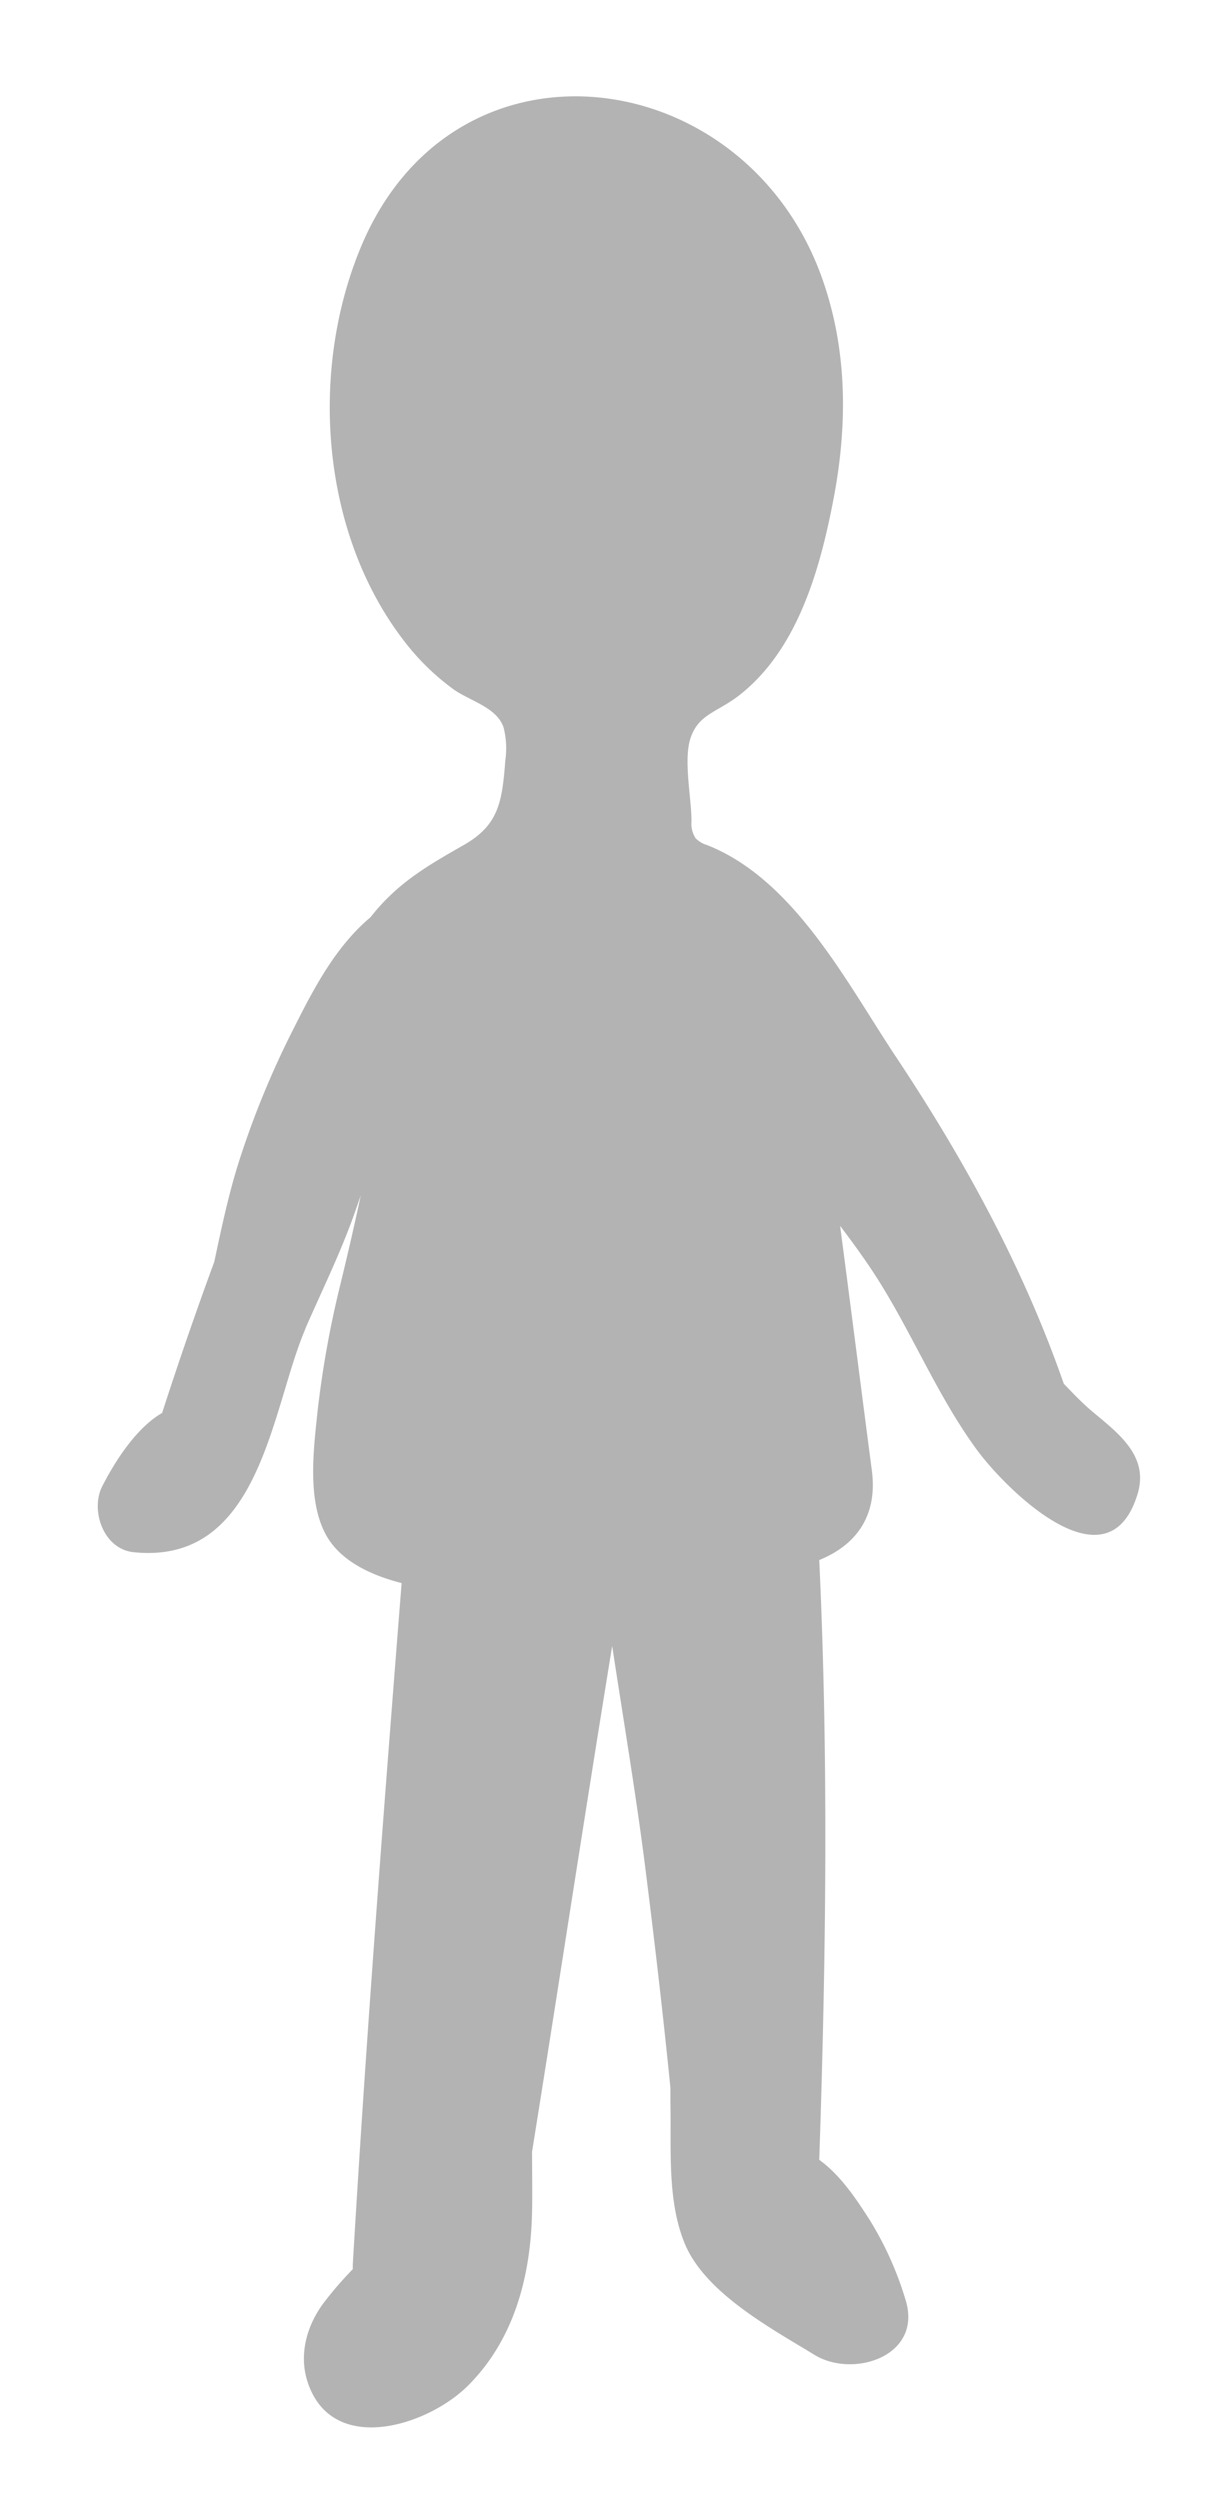 <svg id="Layer_1" data-name="Layer 1" xmlns="http://www.w3.org/2000/svg" viewBox="0 0 180 370"><defs><style>.cls-1{fill:#b3b3b3;}</style></defs><title>Artboard 1 copy</title><path class="cls-1" d="M161.34,208.61c-1.33-1.15-2.59-2.48-3.87-3.81-6-17.25-14.78-33.26-24.88-48.44-7.25-10.9-15-26.16-27.88-31.27a4.13,4.13,0,0,1-1.72-1,3.92,3.92,0,0,1-.63-2.55c0-3.41-1.23-9.18-.12-12.37,1.19-3.4,3.73-3.71,6.84-6,9-6.77,12.34-19,14.34-29.51,2.14-11.33,2-22.8-2.16-33.65-12-31-54.1-36.19-67.79-3.56-7.71,18.38-6,42.31,6.25,58.29A35.57,35.57,0,0,0,67.1,102c2.39,1.72,6.48,2.68,7.45,5.7a12.58,12.58,0,0,1,.25,4.86c-.47,6.17-1,9.55-6.12,12.49-5.42,3.09-9.88,5.64-13.83,10.7-5.12,4.3-8.32,10.38-11.32,16.35a132,132,0,0,0-8.32,20.32c-1.44,4.65-2.46,9.48-3.49,14.33Q27.64,197.84,24,209.12c-3.92,2.26-7.06,7.33-8.86,10.84s.13,9.3,4.63,9.77c18.57,1.92,20.3-20.55,25.22-32.54.13-.31.24-.61.37-.92,2.39-5.44,5-10.77,7-16.37.36-1,.71-2,1.05-3-.93,4.35-1.93,8.7-3,13.09a149.47,149.47,0,0,0-3.39,18.77c-.59,5.63-1.61,13.4,1.31,18.54,2.17,3.83,6.76,5.89,11.12,7-2.65,33.61-5.25,67.23-7.23,100.88,0,.23,0,.44,0,.67a53.67,53.67,0,0,0-4.32,5c-2.51,3.37-3.7,7.68-2.35,11.74,3.63,10.94,17.76,6.47,23.75.47,6.87-6.88,9.28-16.28,9.46-25.78.06-2.93,0-5.87,0-8.82,4-24.94,7.79-49.92,11.86-74.85,1.7,11.2,3.6,22.39,5,33.62,1.33,10.58,2.56,21.17,3.62,31.77,0,.77,0,1.54,0,2.31.14,6.72-.5,14.34,2.1,20.7,3,7.31,12.67,12.52,19.25,16.53,5.75,3.51,16.13.15,13.42-8.27a49.27,49.27,0,0,0-5.36-11.85c-2-3.11-4.31-6.55-7.38-8.76,1-29.57,1.39-59.22,0-88.77,5.71-2.32,8.63-6.78,7.79-13.23-1.58-12.07-3.11-24.15-4.7-36.22,1.48,1.94,2.91,3.9,4.28,5.92,5.93,8.74,9.73,18.71,15.95,27.2,4.25,5.8,19.31,20.87,23.75,6.72C170.26,215.34,165.22,211.92,161.34,208.61Z"/></svg>